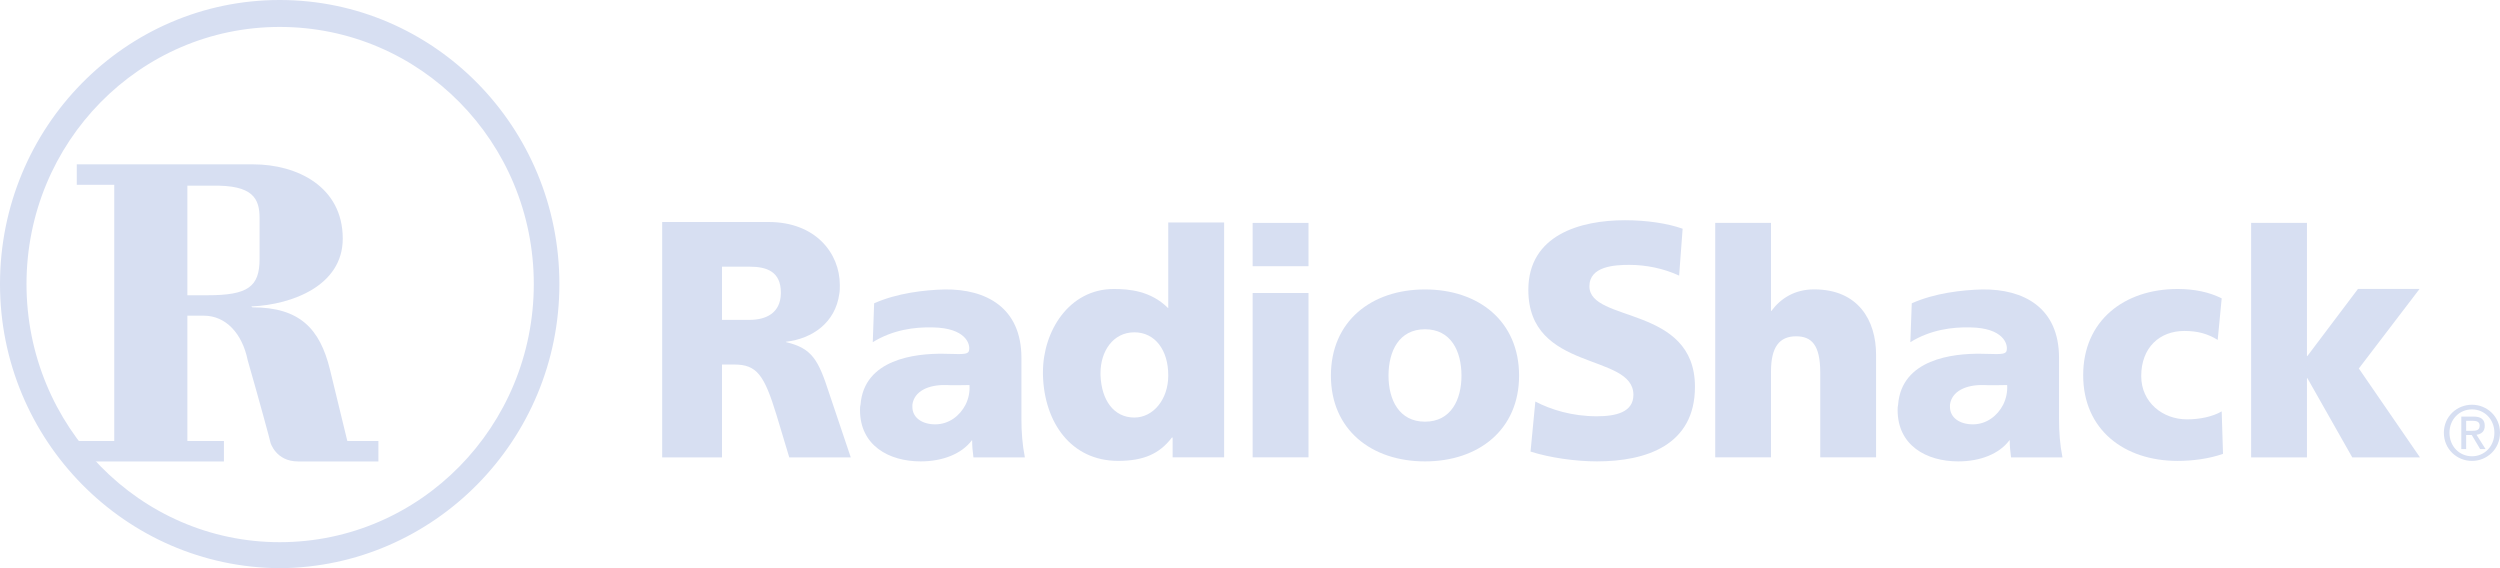 <svg width="176" height="40" viewBox="0 0 176 40" fill="none" xmlns="http://www.w3.org/2000/svg">
<g clip-path="url(#clip0_0_757)">
<path d="M17.76 21.57C20.527 21.439 24.13 20.132 24.13 16.799C24.13 13.139 20.913 11.57 17.824 11.57H5.405V13.008H8.043V31.047H5.469V32.485H15.765V31.047H13.191V22.224H14.349C15.893 22.224 17.052 23.466 17.438 25.361C18.21 28.04 19.046 31.113 19.046 31.178C19.046 31.178 19.433 32.485 20.977 32.485L26.64 32.485V31.047H24.452L23.229 26.015C22.521 23.139 21.106 21.636 17.76 21.636C17.695 21.57 17.695 21.505 17.76 21.57L17.76 21.57ZM14.607 20.786H13.191V13.073H14.928C17.824 13.008 18.274 13.989 18.274 15.361V18.237C18.274 20.198 17.438 20.786 14.607 20.786Z" fill="#D7DFF2"/>
<path d="M19.69 0C8.816 0 0 8.955 0 20C0 30.98 8.816 39.935 19.69 40C30.565 39.934 39.381 30.98 39.381 20C39.381 8.954 30.565 0 19.69 0ZM19.69 38.17C9.845 38.17 1.866 30 1.866 20C1.866 10 9.845 1.896 19.69 1.896C29.6 1.896 37.579 10 37.579 20C37.579 30 29.6 38.17 19.69 38.17Z" fill="#D7DFF2"/>
<path d="M58.38 27.704C57.608 25.317 57.174 24.529 55.35 24.088C55.313 24.088 55.313 24.058 55.35 24.058C57.174 23.837 58.814 22.739 59.091 20.661C59.124 20.476 59.124 20.285 59.124 20.066C59.124 17.831 57.419 15.629 54.111 15.629H46.617V32.203H50.829V25.663H51.695C53.274 25.663 53.8 26.385 54.666 29.215L55.565 32.203H59.895L58.38 27.704L58.38 27.704ZM52.778 22.518H50.829V18.774H52.778C53.984 18.774 54.973 19.12 54.973 20.6V20.661C54.946 22.044 53.922 22.518 52.778 22.518V22.518Z" fill="#D7DFF2"/>
<path d="M71.908 29.497V25.191C71.908 21.639 69.398 20.346 66.523 20.377C65.066 20.413 63.149 20.634 61.539 21.353L61.443 24.089C62.871 23.21 64.385 23.019 65.654 23.049C67.975 23.082 68.318 24.214 68.222 24.653C68.192 25.036 67.482 24.905 66.427 24.905C64.418 24.875 60.825 25.288 60.581 28.491C60.545 28.618 60.545 28.743 60.545 28.87C60.545 31.351 62.56 32.482 64.818 32.482C66.365 32.482 67.7 31.951 68.411 31.008C68.411 30.975 68.44 31.008 68.44 31.008C68.44 31.478 68.473 31.697 68.53 32.203H72.152C71.97 31.287 71.908 30.411 71.908 29.497V29.497ZM65.839 29.874C64.91 29.874 64.232 29.4 64.232 28.648V28.491C64.355 27.547 65.346 27.074 66.613 27.107C66.861 27.137 68.252 27.107 68.252 27.107C68.285 27.581 68.192 28.054 67.975 28.491C67.571 29.276 66.801 29.874 65.839 29.874V29.874Z" fill="#D7DFF2"/>
<path d="M144.956 29.497V25.191C144.956 21.639 142.448 20.346 139.569 20.377C138.111 20.413 136.195 20.634 134.588 21.353L134.489 24.089C135.913 23.21 137.434 23.019 138.703 23.049C141.023 23.082 141.363 24.214 141.271 24.653C141.238 25.036 140.524 24.905 139.473 24.905C137.46 24.875 133.873 25.288 133.626 28.491C133.593 28.618 133.593 28.743 133.593 28.87C133.593 31.351 135.606 32.482 137.866 32.482C139.413 32.482 140.748 31.951 141.453 31.008C141.453 30.975 141.486 31.008 141.486 31.008C141.486 31.478 141.519 31.697 141.578 32.203H145.198C145.016 31.287 144.956 30.411 144.956 29.497V29.497ZM138.891 29.874C137.959 29.874 137.278 29.4 137.278 28.648V28.491C137.401 27.547 138.392 27.074 139.661 27.107C139.909 27.137 141.304 27.107 141.304 27.107C141.334 27.581 141.238 28.054 141.023 28.491C140.62 29.276 139.846 29.874 138.891 29.874V29.874Z" fill="#D7DFF2"/>
<path d="M82.245 15.661V21.67C82.245 21.7 82.245 21.7 82.213 21.67C81.006 20.472 79.489 20.345 78.408 20.345C75.248 20.345 73.424 23.331 73.424 26.192V26.414C73.516 29.744 75.404 32.446 78.715 32.446C80.513 32.446 81.627 31.946 82.493 30.814C82.523 30.782 82.553 30.814 82.553 30.814V32.198H86.178V15.661H82.245V15.661ZM82.245 26.444C82.245 28.11 81.194 29.395 79.859 29.395C78.408 29.395 77.542 28.173 77.476 26.414V26.256C77.476 24.749 78.346 23.395 79.859 23.395C81.317 23.395 82.245 24.651 82.245 26.414V26.444V26.444Z" fill="#D7DFF2"/>
<path d="M88.186 20.628H92.119V32.196H88.186V20.628Z" fill="#D7DFF2"/>
<path d="M88.186 15.692H92.119V18.741H88.186V15.692Z" fill="#D7DFF2"/>
<path d="M100.319 20.377C96.545 20.377 93.696 22.612 93.696 26.446C93.696 30.25 96.545 32.482 100.319 32.482C104.097 32.482 106.943 30.25 106.943 26.446C106.943 22.612 104.097 20.377 100.319 20.377ZM100.319 29.686C98.495 29.686 97.751 28.142 97.751 26.446C97.751 24.717 98.495 23.18 100.319 23.18C102.147 23.18 102.888 24.717 102.888 26.446C102.888 28.142 102.147 29.686 100.319 29.686Z" fill="#D7DFF2"/>
<path d="M108.088 28.268C109.174 28.835 110.659 29.306 112.421 29.306C113.752 29.306 114.992 29.024 114.992 27.797C114.992 24.813 107.595 26.223 107.595 20.409C107.595 16.542 111.247 15.504 114.403 15.504C115.924 15.504 117.405 15.726 118.457 16.102L118.211 19.402C117.127 18.901 115.888 18.647 114.714 18.647C113.66 18.647 111.895 18.744 111.895 20.157C111.895 22.738 119.325 21.476 119.325 27.231C119.325 31.347 115.888 32.481 112.421 32.481C110.939 32.481 109.109 32.229 107.75 31.79L108.088 28.268L108.088 28.268Z" fill="#D7DFF2"/>
<path d="M124.711 21.883C125.362 21.003 126.354 20.372 127.712 20.372C130.839 20.372 132.075 22.575 132.075 24.965V32.196H128.145V26.224C128.145 24.273 127.527 23.676 126.446 23.676C125.267 23.676 124.678 24.431 124.678 26.157V32.196H120.751V15.692H124.678V21.883C124.678 21.913 124.711 21.883 124.711 21.883L124.711 21.883Z" fill="#D7DFF2"/>
<path d="M156.126 23.93C155.415 23.49 154.705 23.299 153.776 23.299C152.041 23.299 150.742 24.464 150.742 26.478C150.742 28.331 152.259 29.523 153.961 29.523C154.857 29.523 155.759 29.338 156.407 28.962L156.5 31.95C155.541 32.293 154.361 32.448 153.31 32.448C149.535 32.448 146.656 30.248 146.656 26.414C146.656 22.577 149.535 20.345 153.31 20.345C154.486 20.345 155.541 20.566 156.407 21.006L156.126 23.93L156.126 23.93Z" fill="#D7DFF2"/>
<path d="M162.41 26.63V32.199H158.48V15.692H162.41V25.059C162.41 25.093 162.443 25.059 162.443 25.059L166 20.342H170.336L166.062 25.941L170.365 32.199H165.599L162.443 26.63C162.443 26.63 162.41 26.603 162.41 26.63V26.63Z" fill="#D7DFF2"/>
<path d="M172.048 30.465C172.048 29.327 172.959 28.493 174.028 28.493C175.089 28.493 176 29.327 176 30.465C176 31.614 175.089 32.448 174.028 32.448C172.959 32.448 172.048 31.614 172.048 30.465ZM174.028 32.121C174.913 32.121 175.605 31.417 175.605 30.465C175.605 29.527 174.913 28.821 174.028 28.821C173.136 28.821 172.443 29.527 172.443 30.465C172.443 31.417 173.136 32.121 174.028 32.121ZM173.617 31.614H173.276V29.327H174.13C174.662 29.327 174.927 29.527 174.927 29.979C174.927 30.385 174.673 30.564 174.345 30.607L174.984 31.614H174.602L174.011 30.622H173.617V31.614L173.617 31.614ZM174.026 30.328C174.315 30.328 174.569 30.306 174.569 29.958C174.569 29.673 174.319 29.625 174.079 29.625H173.617V30.328H174.026Z" fill="#D7DFF2"/>
</g>
<defs>
<clipPath id="clip0_0_757">
<rect width="176" height="40" fill="white"/>
</clipPath>
</defs>
</svg>
